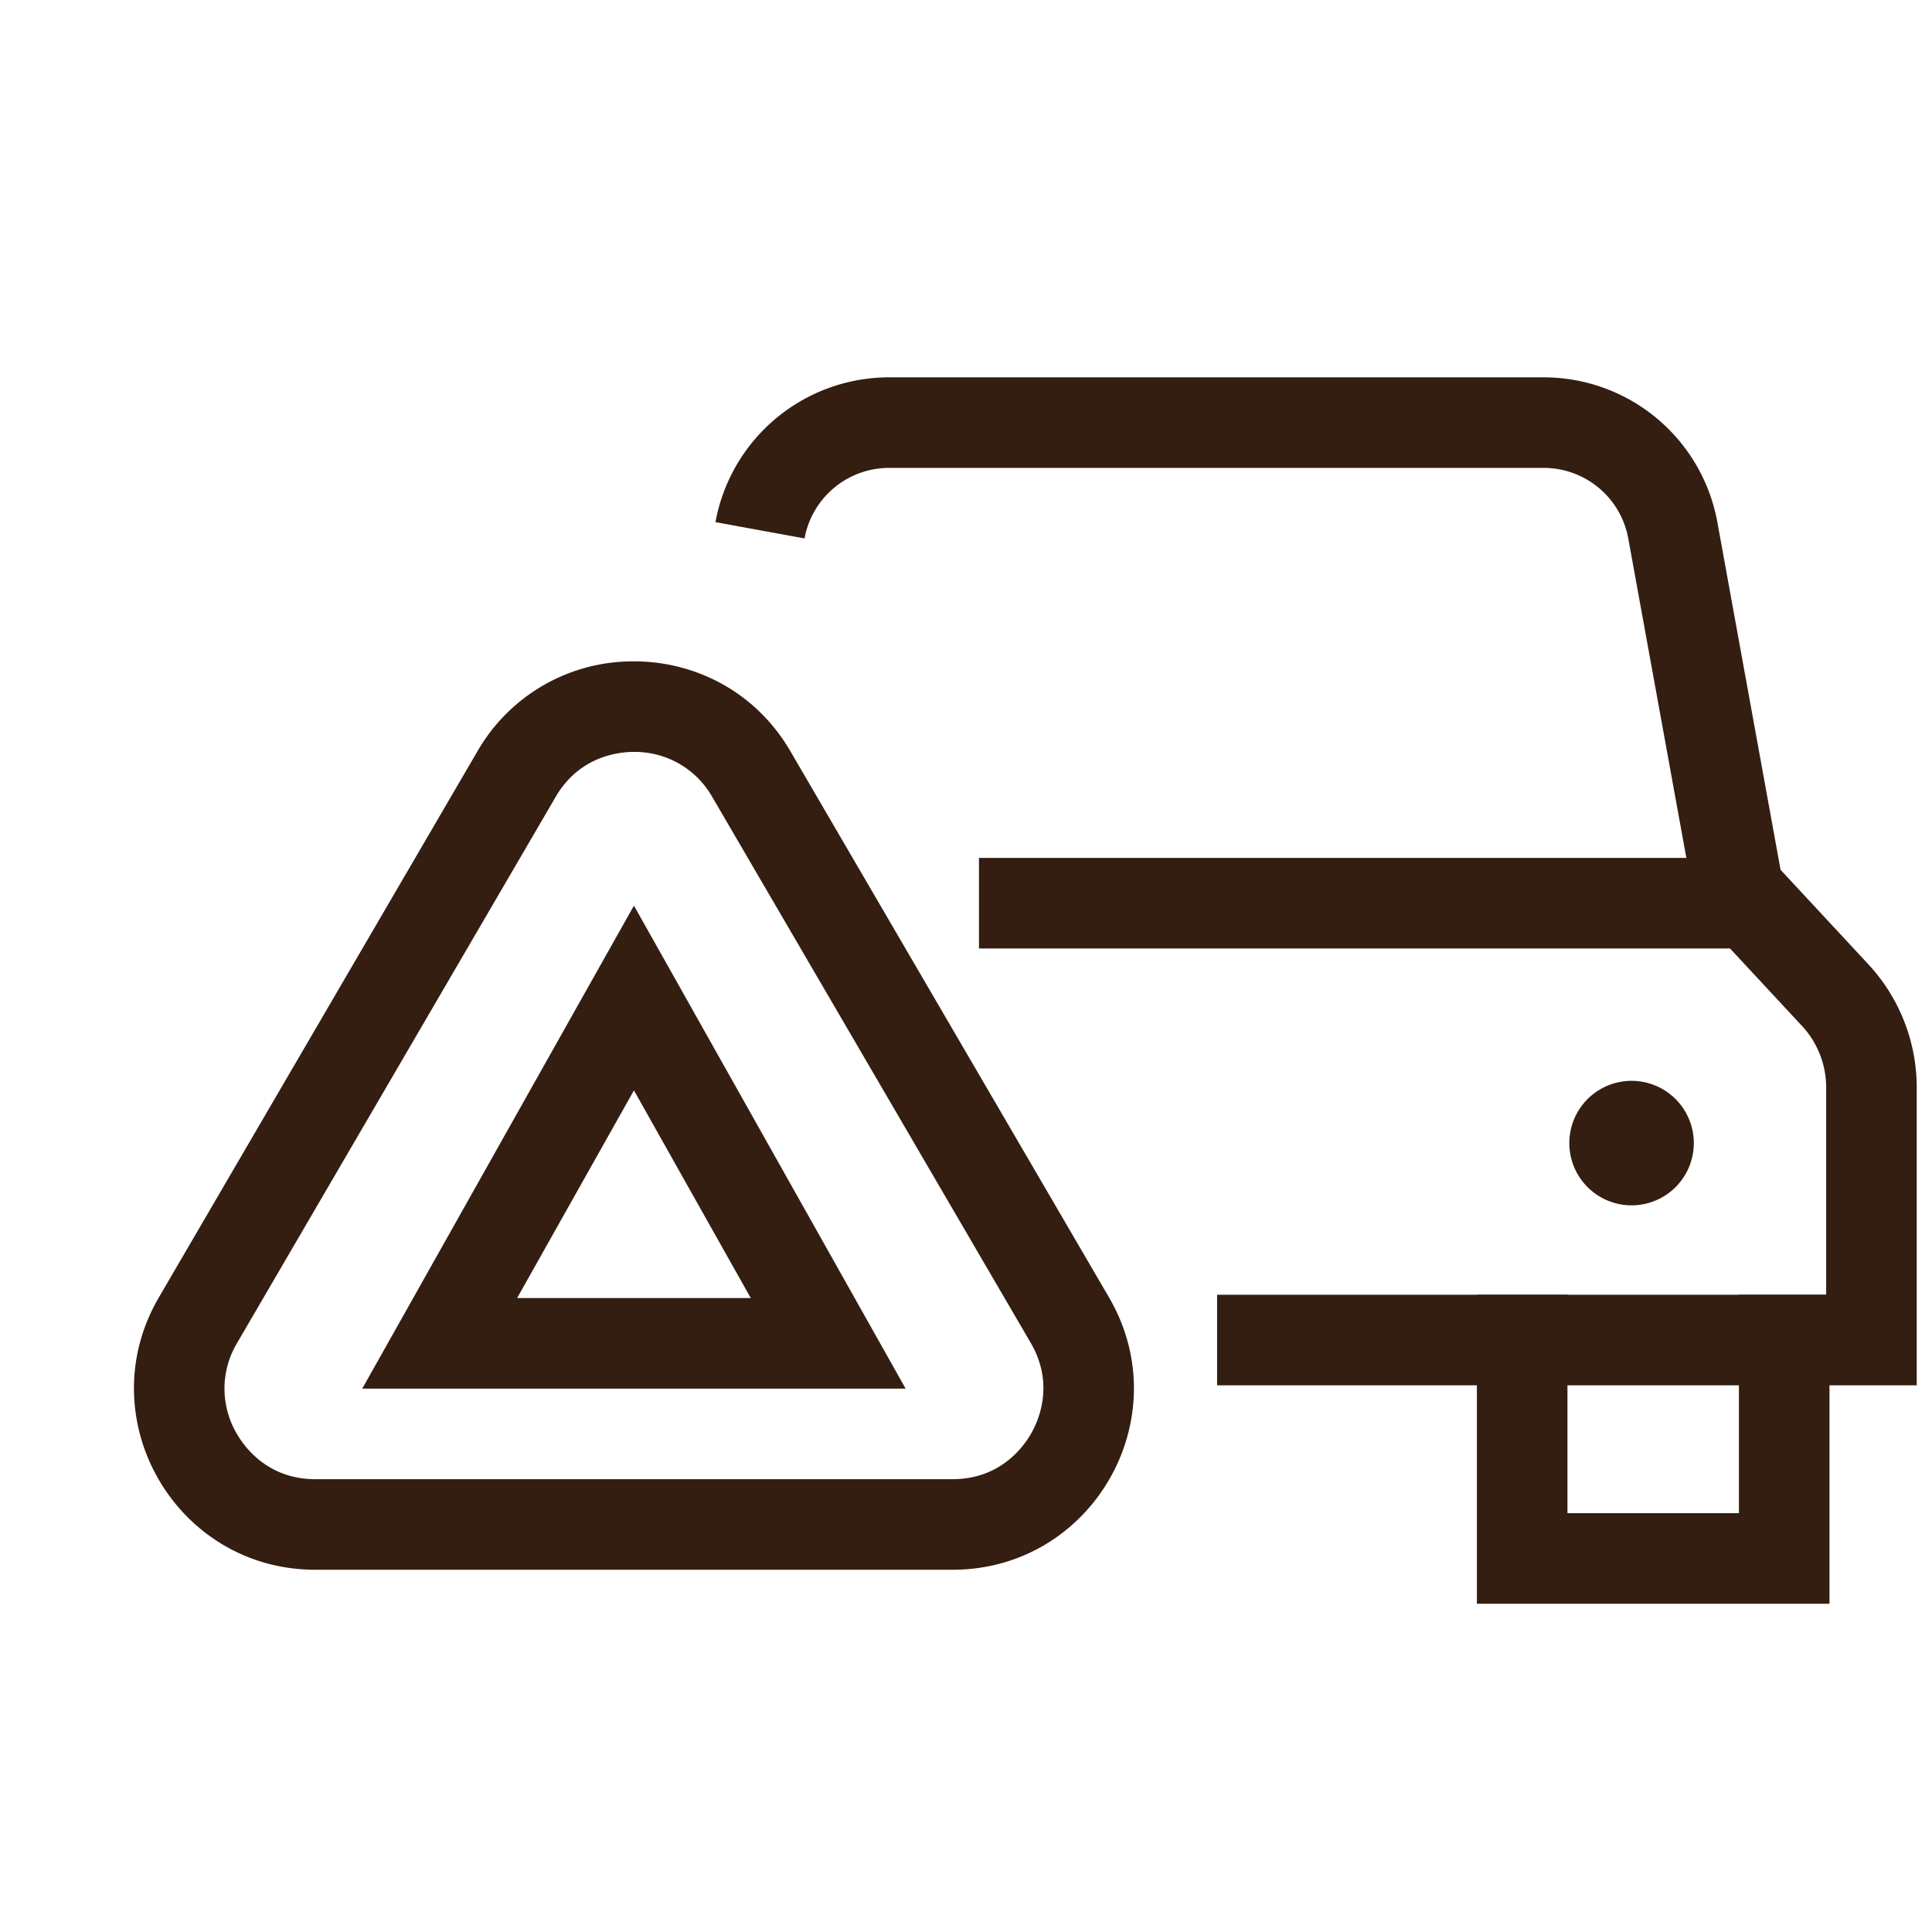 <svg xmlns="http://www.w3.org/2000/svg" viewBox="0 0 32 32">
    <g data-name="Moped car">
        <path fill="none" d="M0 0h32v32H0z" data-name="Rectangle 1917"/>
        <g data-name="Moped car">
            <g data-name="Group 9727">
                <path fill="none" stroke="#331e11" stroke-miterlimit="10" stroke-width="1.5"
                      d="M28.83 14.96l-1.123-6.177A2.174 2.174 0 0025.571 7H14.724a2.174 2.174 0 00-2.136 1.783"
                      data-name="Path 6351"/>
                <path fill="none" stroke="#331e11" stroke-linecap="square" stroke-miterlimit="10" stroke-width="1.5"
                      d="M29.552 22.195v3.618h-4.34v-3.618" data-name="Path 6353"/>
                <path fill="none" stroke="#331e11" stroke-linecap="square" stroke-miterlimit="10" stroke-width="1.5"
                      d="M16.965 14.96h12.017l1.425 1.534a2.249 2.249 0 01.59 1.536v4.165H20.909"
                      data-name="Path 6355"/>
                <path fill="#331e11" d="M28.055 18.933a1.031 1.031 0 11-.516-.893 1.032 1.032 0 01.516.893z"
                      data-name="Path 6357"/>
            </g>
            <g fill="none" data-name="Group 9728">
                <g data-name="Polygon 1">
                    <path d="M7.909 12.442a3 3 0 015.183 0l5.277 9.046A3 3 0 0115.777 26H5.223a3 3 0 01-2.591-4.512z"/>
                    <path fill="#331e11"
                          d="M10.5 12.454c-.259 0-.904.072-1.296.744l-5.277 9.046a1.473 1.473 0 00-.005 1.503c.13.226.517.753 1.301.753h10.554c.784 0 1.17-.527 1.3-.753.13-.226.39-.826-.004-1.503l-5.277-9.046a1.474 1.474 0 00-1.296-.744m0-1.5c1.006 0 2.013.496 2.591 1.488l5.277 9.046c1.167 2-.276 4.512-2.591 4.512H5.223c-2.315 0-3.758-2.512-2.591-4.512l5.277-9.046a2.972 2.972 0 012.591-1.488z"/>
                </g>
                <g data-name="Polygon 2">
                    <path d="M10.5 15l4.5 8H6z"/>
                    <path fill="#331e11" d="M10.5 18.06L8.565 21.5h3.87L10.5 18.06m0-3.06l4.5 8H6l4.5-8z"/>
                </g>
            </g>
        </g>
    </g>
</svg>
